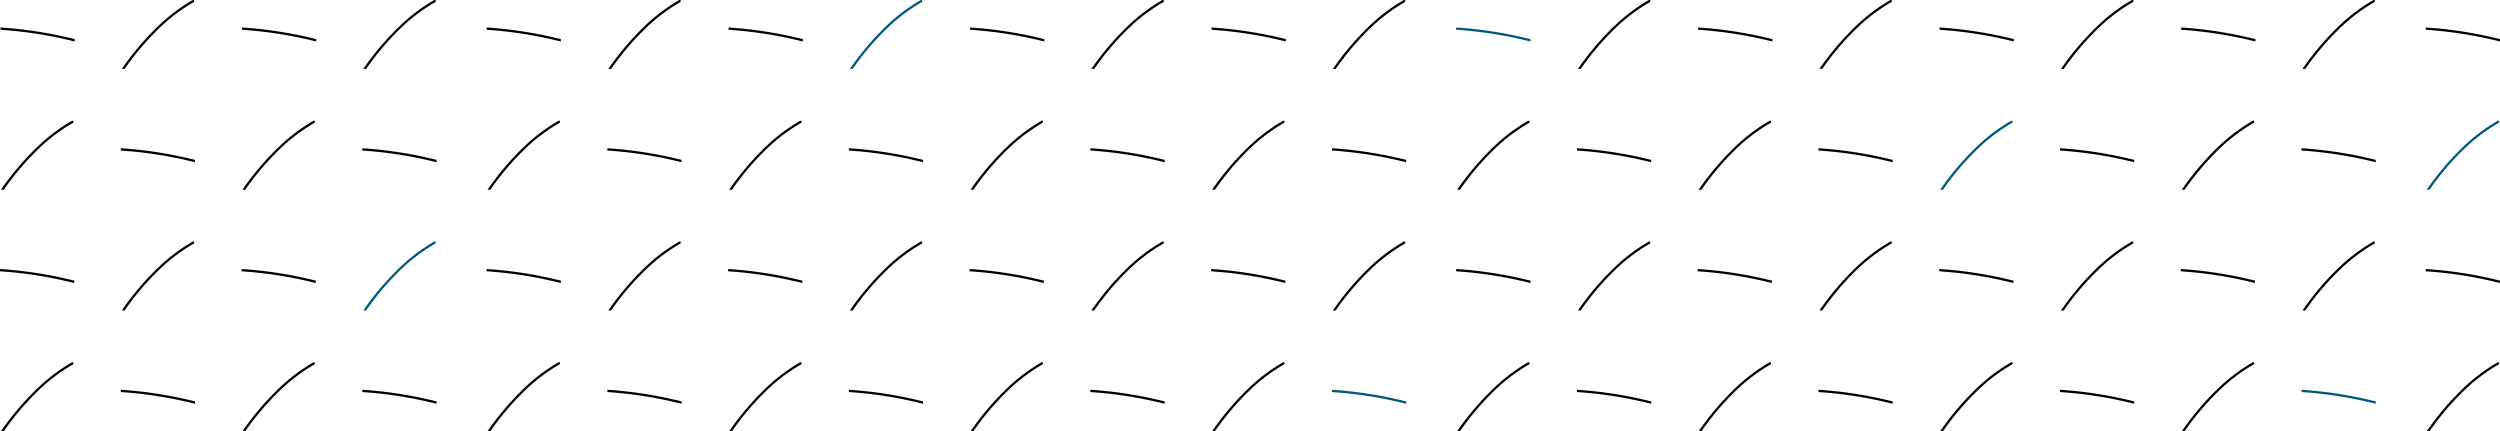 <svg id="Layer_1" data-name="Layer 1" xmlns="http://www.w3.org/2000/svg" viewBox="0 0 1309.69 225.91"><defs><style>.cls-1{fill:#005879;}</style></defs><path d="M82.8,15.36A92.28,92.28,0,0,1,101.68,1V0H101A93.56,93.56,0,0,0,82,14.49a144.77,144.77,0,0,0-18.2,21.63h1.48A143.48,143.48,0,0,1,82.8,15.36Z"/><path d="M19.53,78.62A92.34,92.34,0,0,1,38.42,64.26v-1h-.7a94.26,94.26,0,0,0-19,14.49A145.3,145.3,0,0,0,.49,99.38H2A144.58,144.58,0,0,1,19.53,78.62Z"/><path d="M102.17,85V83.74l-3.88-.91a217.89,217.89,0,0,0-35-5.18v1.22A216.84,216.84,0,0,1,98,84C99.41,84.33,100.79,84.66,102.17,85Z"/><path d="M39.14,21.73V20.48c-1.28-.31-2.57-.62-3.87-.91a217.89,217.89,0,0,0-35-5.18v1.22A216.78,216.78,0,0,1,35,20.75C36.39,21.07,37.77,21.39,39.14,21.73Z"/><path d="M165.67,21.73V20.48c-1.29-.31-2.58-.62-3.87-.91a218.06,218.06,0,0,0-35-5.18v1.22a216.94,216.94,0,0,1,34.76,5.14C162.91,21.07,164.29,21.39,165.67,21.73Z"/><path d="M209.32,15.36A92.34,92.34,0,0,1,228.21,1V0h-.7a93.89,93.89,0,0,0-19,14.49,146,146,0,0,0-18.2,21.63h1.49A144,144,0,0,1,209.32,15.36Z"/><path d="M146.06,78.62a92.55,92.55,0,0,1,18.88-14.36v-1h-.7a93.93,93.93,0,0,0-19,14.49A145.37,145.37,0,0,0,127,99.38h1.48A145.3,145.3,0,0,1,146.06,78.62Z"/><path d="M228.69,85V83.74l-3.87-.91a218.06,218.06,0,0,0-35-5.18v1.22A216.84,216.84,0,0,1,224.55,84C225.93,84.33,227.32,84.66,228.69,85Z"/><path d="M82.8,141.89a91.93,91.93,0,0,1,18.88-14.36v-1H101A93.2,93.2,0,0,0,82,141a144.77,144.77,0,0,0-18.2,21.63h1.48A142.94,142.94,0,0,1,82.8,141.89Z"/><path d="M38.9,148.25V147L35,146.09a216.89,216.89,0,0,0-35-5.17v1.22a215.66,215.66,0,0,1,34.76,5.14C36.15,147.59,37.53,147.92,38.9,148.25Z"/><path d="M19.53,205.15a92.34,92.34,0,0,1,18.89-14.36v-1h-.7a93.53,93.53,0,0,0-19,14.49A145.3,145.3,0,0,0,.49,225.91H2A144,144,0,0,1,19.53,205.15Z"/><path d="M102.17,211.52v-1.25c-1.29-.31-2.58-.62-3.88-.91a217.89,217.89,0,0,0-35-5.18v1.22A215.66,215.66,0,0,1,98,210.54C99.41,210.86,100.79,211.18,102.17,211.52Z"/><path class="cls-1" d="M209.32,141.89a92,92,0,0,1,18.89-14.36v-1h-.7a93.53,93.53,0,0,0-19,14.49,146,146,0,0,0-18.2,21.63h1.49A143.51,143.51,0,0,1,209.32,141.89Z"/><path d="M165.43,148.25V147l-3.87-.91a217,217,0,0,0-35-5.17v1.22a216,216,0,0,1,34.76,5.14C162.67,147.59,164.05,147.92,165.43,148.25Z"/><path d="M146.06,205.15a92.55,92.55,0,0,1,18.88-14.36v-1h-.7a93.2,93.2,0,0,0-19,14.49A145.37,145.37,0,0,0,127,225.91h1.48A144.76,144.76,0,0,1,146.06,205.15Z"/><path d="M228.69,211.52v-1.25c-1.29-.31-2.58-.62-3.87-.91a218.06,218.06,0,0,0-35-5.18v1.22a215.66,215.66,0,0,1,34.76,5.14C225.93,210.86,227.32,211.18,228.69,211.52Z"/><path d="M337.69,15.36A92.55,92.55,0,0,1,356.57,1V0h-.7a93.56,93.56,0,0,0-19,14.49,145.37,145.37,0,0,0-18.2,21.63h1.48A144.76,144.76,0,0,1,337.69,15.36Z"/><path d="M274.43,78.62a92.55,92.55,0,0,1,18.88-14.36v-1h-.7a93.93,93.93,0,0,0-19,14.49,144.77,144.77,0,0,0-18.2,21.63h1.48A144,144,0,0,1,274.43,78.62Z"/><path d="M357.06,85V83.74l-3.87-.91a218.22,218.22,0,0,0-35-5.18v1.22A217.17,217.17,0,0,1,352.92,84C354.3,84.33,355.68,84.66,357.06,85Z"/><path class="cls-1" d="M464.22,15.36A92.28,92.28,0,0,1,483.1,1V0h-.7a93.56,93.56,0,0,0-19,14.49,144.77,144.77,0,0,0-18.2,21.63h1.48A143.48,143.48,0,0,1,464.22,15.36Z"/><path d="M401,78.62a92.34,92.34,0,0,1,18.89-14.36v-1h-.7a94.26,94.26,0,0,0-19,14.49,146,146,0,0,0-18.2,21.63h1.49A144.58,144.58,0,0,1,401,78.62Z"/><path d="M483.58,85V83.74l-3.87-.91a217.89,217.89,0,0,0-35-5.18v1.22A216.84,216.84,0,0,1,479.44,84C480.83,84.33,482.21,84.66,483.58,85Z"/><path d="M590.74,15.36A92.34,92.34,0,0,1,609.63,1V0h-.7a93.89,93.89,0,0,0-19,14.49,146,146,0,0,0-18.2,21.63h1.49A144,144,0,0,1,590.74,15.36Z"/><path d="M527.48,78.62a92.55,92.55,0,0,1,18.88-14.36v-1h-.7a93.93,93.93,0,0,0-19,14.49,144.77,144.77,0,0,0-18.2,21.63h1.48A145.3,145.3,0,0,1,527.48,78.62Z"/><path d="M610.11,85V83.74l-3.87-.91a218.06,218.06,0,0,0-35-5.18v1.22A216.84,216.84,0,0,1,606,84C607.35,84.33,608.73,84.66,610.11,85Z"/><path d="M420.56,21.73V20.48c-1.28-.31-2.57-.62-3.87-.91a217.89,217.89,0,0,0-35-5.18v1.22a216.78,216.78,0,0,1,34.76,5.14C417.81,21.07,419.19,21.39,420.56,21.73Z"/><path d="M293.8,21.73V20.48c-1.29-.31-2.58-.62-3.88-.91a217.89,217.89,0,0,0-35-5.18v1.22a216.78,216.78,0,0,1,34.76,5.14C291,21.07,292.42,21.39,293.8,21.73Z"/><path d="M547.09,21.73V20.48c-1.29-.31-2.58-.62-3.87-.91a218.22,218.22,0,0,0-35-5.18v1.22A217.11,217.11,0,0,1,543,20.75C544.33,21.07,545.71,21.39,547.09,21.73Z"/><path d="M673.62,21.73V20.48c-1.29-.31-2.58-.62-3.88-.91a217.89,217.89,0,0,0-35-5.18v1.22a216.78,216.78,0,0,1,34.76,5.14C670.86,21.07,672.24,21.39,673.62,21.73Z"/><path d="M717.27,15.36A92.55,92.55,0,0,1,736.15,1V0h-.7a93.56,93.56,0,0,0-19,14.49,144.77,144.77,0,0,0-18.2,21.63h1.48A144.11,144.11,0,0,1,717.27,15.36Z"/><path d="M654,78.62a92,92,0,0,1,18.88-14.36v-1h-.7a93.93,93.93,0,0,0-19,14.49A144.77,144.77,0,0,0,635,99.38h1.48A144,144,0,0,1,654,78.62Z"/><path d="M736.64,85V83.74l-3.88-.91a217.94,217.94,0,0,0-35-5.18v1.22A217.17,217.17,0,0,1,732.5,84C733.88,84.33,735.26,84.66,736.64,85Z"/><path d="M337.69,141.89a92.2,92.2,0,0,1,18.88-14.36v-1h-.7a93.2,93.2,0,0,0-19,14.49,145.37,145.37,0,0,0-18.2,21.63h1.48A144.21,144.21,0,0,1,337.69,141.89Z"/><path d="M293.8,148.25V147l-3.88-.91a216.73,216.73,0,0,0-35-5.17v1.22a215.66,215.66,0,0,1,34.76,5.14C291,147.59,292.42,147.92,293.8,148.25Z"/><path d="M274.43,205.15a92.55,92.55,0,0,1,18.88-14.36v-1h-.7a93.2,93.2,0,0,0-19,14.49,144.77,144.77,0,0,0-18.2,21.63h1.48A143.48,143.48,0,0,1,274.43,205.15Z"/><path d="M357.06,211.52v-1.25c-1.29-.31-2.58-.62-3.87-.91a218.22,218.22,0,0,0-35-5.18v1.22a216,216,0,0,1,34.76,5.14C354.3,210.86,355.68,211.18,357.06,211.52Z"/><path d="M464.22,141.89a91.93,91.93,0,0,1,18.88-14.36v-1h-.7a93.2,93.2,0,0,0-19,14.49,144.77,144.77,0,0,0-18.2,21.63h1.48A142.94,142.94,0,0,1,464.22,141.89Z"/><path d="M420.32,148.25V147l-3.87-.91a216.89,216.89,0,0,0-35-5.17v1.22a215.66,215.66,0,0,1,34.76,5.14C417.56,147.59,419,147.92,420.32,148.25Z"/><path d="M401,205.15a92.34,92.34,0,0,1,18.89-14.36v-1h-.7a93.53,93.53,0,0,0-19,14.49,146,146,0,0,0-18.2,21.63h1.49A144,144,0,0,1,401,205.15Z"/><path d="M483.58,211.52v-1.25c-1.28-.31-2.57-.62-3.87-.91a217.89,217.89,0,0,0-35-5.18v1.22a215.66,215.66,0,0,1,34.76,5.14C480.83,210.86,482.21,211.18,483.58,211.52Z"/><path d="M590.74,141.89a92,92,0,0,1,18.89-14.36v-1h-.7a93.53,93.53,0,0,0-19,14.49,146,146,0,0,0-18.2,21.63h1.49A143.51,143.51,0,0,1,590.74,141.89Z"/><path d="M546.85,148.25V147l-3.87-.91a217,217,0,0,0-35-5.17v1.22a216,216,0,0,1,34.76,5.14C544.09,147.59,545.47,147.92,546.85,148.25Z"/><path d="M527.48,205.15a92.55,92.55,0,0,1,18.88-14.36v-1h-.7a93.2,93.2,0,0,0-19,14.49,144.77,144.77,0,0,0-18.2,21.63h1.48A144.76,144.76,0,0,1,527.48,205.15Z"/><path d="M610.11,211.52v-1.25c-1.29-.31-2.58-.62-3.87-.91a218.06,218.06,0,0,0-35-5.18v1.22A215.66,215.66,0,0,1,606,210.54C607.35,210.86,608.73,211.18,610.11,211.52Z"/><path d="M717.27,141.89a92.2,92.2,0,0,1,18.88-14.36v-1h-.7a93.2,93.2,0,0,0-19,14.49,144.77,144.77,0,0,0-18.2,21.63h1.48A143.58,143.58,0,0,1,717.27,141.89Z"/><path d="M673.37,148.25V147l-3.87-.91a216.73,216.73,0,0,0-35-5.17v1.22a215.66,215.66,0,0,1,34.76,5.14C670.62,147.59,672,147.92,673.37,148.25Z"/><path d="M654,205.15a92,92,0,0,1,18.88-14.36v-1h-.7a93.2,93.2,0,0,0-19,14.49A144.77,144.77,0,0,0,635,225.91h1.48A143.48,143.48,0,0,1,654,205.15Z"/><path class="cls-1" d="M736.64,211.52v-1.25c-1.29-.31-2.58-.62-3.88-.91a217.94,217.94,0,0,0-35-5.18v1.22a216,216,0,0,1,34.76,5.14C733.88,210.86,735.26,211.18,736.64,211.52Z"/><path d="M845.64,15.36A92.28,92.28,0,0,1,864.52,1V0h-.7a93.56,93.56,0,0,0-19,14.49,144.77,144.77,0,0,0-18.2,21.63h1.48A143.48,143.48,0,0,1,845.64,15.36Z"/><path d="M782.37,78.62a92.34,92.34,0,0,1,18.89-14.36v-1h-.7a94.26,94.26,0,0,0-19,14.49,146,146,0,0,0-18.2,21.63h1.49A144.58,144.58,0,0,1,782.37,78.62Z"/><path d="M865,85V83.74l-3.87-.91a217.89,217.89,0,0,0-35-5.18v1.22A216.84,216.84,0,0,1,860.86,84C862.25,84.33,863.63,84.66,865,85Z"/><path d="M972.16,15.36A92.34,92.34,0,0,1,991.05,1V0h-.71a94.11,94.11,0,0,0-19,14.49,146,146,0,0,0-18.2,21.63h1.49A144,144,0,0,1,972.16,15.36Z"/><path d="M908.9,78.62a92.55,92.55,0,0,1,18.88-14.36v-1h-.7a93.93,93.93,0,0,0-19,14.49,144.77,144.77,0,0,0-18.2,21.63h1.48A144.66,144.66,0,0,1,908.9,78.62Z"/><path d="M991.53,85V83.74l-3.87-.91a218.06,218.06,0,0,0-35-5.18v1.22A217,217,0,0,1,987.39,84C988.77,84.33,990.15,84.66,991.53,85Z"/><path d="M1098.69,15.36A92.55,92.55,0,0,1,1117.57,1V0h-.7a93.56,93.56,0,0,0-19,14.49,144.77,144.77,0,0,0-18.2,21.63h1.48A144.11,144.11,0,0,1,1098.69,15.36Z"/><path class="cls-1" d="M1035.43,78.62a92,92,0,0,1,18.88-14.36v-1h-.7a93.93,93.93,0,0,0-19,14.49,144.77,144.77,0,0,0-18.2,21.63h1.48A144,144,0,0,1,1035.43,78.62Z"/><path d="M1118.06,85V83.74l-3.88-.91a217.94,217.94,0,0,0-35-5.18v1.22A217.17,217.17,0,0,1,1113.92,84C1115.3,84.33,1116.68,84.66,1118.06,85Z"/><path d="M928.51,21.73V20.48c-1.29-.31-2.58-.62-3.87-.91a218.22,218.22,0,0,0-35-5.18v1.22a217.11,217.11,0,0,1,34.76,5.14C925.75,21.07,927.13,21.39,928.51,21.73Z"/><path class="cls-1" d="M801.74,21.73V20.48c-1.29-.31-2.58-.62-3.87-.91a218.06,218.06,0,0,0-35-5.18v1.22a216.78,216.78,0,0,1,34.76,5.14C799,21.07,800.37,21.39,801.74,21.73Z"/><path d="M1055,21.73V20.48c-1.29-.31-2.58-.62-3.88-.91a217.89,217.89,0,0,0-35-5.18v1.22a216.78,216.78,0,0,1,34.76,5.14C1052.28,21.07,1053.66,21.39,1055,21.73Z"/><path d="M1181.56,21.73V20.48c-1.28-.31-2.57-.62-3.87-.91a218.06,218.06,0,0,0-35-5.18v1.22a216.78,216.78,0,0,1,34.76,5.14C1178.81,21.07,1180.19,21.39,1181.56,21.73Z"/><path d="M1225.22,15.36A92,92,0,0,1,1244.1,1V0h-.7a93.56,93.56,0,0,0-19,14.49,144.77,144.77,0,0,0-18.2,21.63h1.48A143.48,143.48,0,0,1,1225.22,15.36Z"/><path d="M1162,78.62a92.34,92.34,0,0,1,18.89-14.36v-1h-.71a94.48,94.48,0,0,0-19,14.49,145.37,145.37,0,0,0-18.2,21.63h1.49A144.58,144.58,0,0,1,1162,78.62Z"/><path d="M1244.58,85V83.74l-3.87-.91a218.06,218.06,0,0,0-35-5.18v1.22A216.84,216.84,0,0,1,1240.44,84C1241.83,84.33,1243.21,84.66,1244.58,85Z"/><path d="M845.64,141.89a91.93,91.93,0,0,1,18.88-14.36v-1h-.7a93.2,93.2,0,0,0-19,14.49,144.77,144.77,0,0,0-18.2,21.63h1.48A142.94,142.94,0,0,1,845.64,141.89Z"/><path d="M801.74,148.25V147l-3.87-.91a216.89,216.89,0,0,0-35-5.17v1.22a215.66,215.66,0,0,1,34.76,5.14C799,147.59,800.37,147.92,801.74,148.25Z"/><path d="M782.37,205.15a92.34,92.34,0,0,1,18.89-14.36v-1h-.7a93.53,93.53,0,0,0-19,14.49,146,146,0,0,0-18.2,21.63h1.49A144,144,0,0,1,782.37,205.15Z"/><path d="M865,211.52v-1.25c-1.28-.31-2.57-.62-3.87-.91a217.89,217.89,0,0,0-35-5.18v1.22a215.66,215.66,0,0,1,34.76,5.14C862.25,210.86,863.63,211.18,865,211.52Z"/><path d="M972.16,141.89a92,92,0,0,1,18.89-14.36v-1h-.71a93.75,93.75,0,0,0-19,14.49,146,146,0,0,0-18.2,21.63h1.49A143.51,143.51,0,0,1,972.16,141.89Z"/><path d="M928.27,148.25V147l-3.87-.91a217,217,0,0,0-35-5.17v1.22a216,216,0,0,1,34.76,5.14C925.51,147.59,926.89,147.92,928.27,148.25Z"/><path d="M908.9,205.15a92.55,92.55,0,0,1,18.88-14.36v-1h-.7a93.2,93.2,0,0,0-19,14.49,144.77,144.77,0,0,0-18.2,21.63h1.48A144.11,144.11,0,0,1,908.9,205.15Z"/><path d="M991.53,211.52v-1.25c-1.29-.31-2.58-.62-3.87-.91a218.06,218.06,0,0,0-35-5.18v1.22a215.82,215.82,0,0,1,34.76,5.14C988.77,210.86,990.15,211.18,991.53,211.52Z"/><path d="M1098.69,141.89a92.2,92.2,0,0,1,18.88-14.36v-1h-.7a93.2,93.2,0,0,0-19,14.49,144.77,144.77,0,0,0-18.2,21.63h1.48A143.58,143.58,0,0,1,1098.69,141.89Z"/><path d="M1054.79,148.25V147l-3.87-.91a216.73,216.73,0,0,0-35-5.17v1.22a215.66,215.66,0,0,1,34.76,5.14C1052,147.59,1053.42,147.92,1054.79,148.25Z"/><path d="M1035.43,205.15a92,92,0,0,1,18.88-14.36v-1h-.7a93.2,93.2,0,0,0-19,14.49,144.77,144.77,0,0,0-18.2,21.63h1.48A143.48,143.48,0,0,1,1035.43,205.15Z"/><path d="M1118.06,211.52v-1.25c-1.29-.31-2.58-.62-3.88-.91a217.94,217.94,0,0,0-35-5.18v1.22a216,216,0,0,1,34.76,5.14C1115.3,210.86,1116.68,211.18,1118.06,211.52Z"/><path d="M1225.22,141.89a91.66,91.66,0,0,1,18.88-14.36v-1h-.7a93.2,93.2,0,0,0-19,14.49,144.77,144.77,0,0,0-18.2,21.63h1.48A142.94,142.94,0,0,1,1225.22,141.89Z"/><path d="M1181.32,148.25V147l-3.87-.91a217,217,0,0,0-35-5.17v1.22a216,216,0,0,1,34.76,5.14C1178.56,147.59,1179.94,147.92,1181.32,148.25Z"/><path d="M1162,205.15a92.34,92.34,0,0,1,18.89-14.36v-1h-.71a93.75,93.75,0,0,0-19,14.49,145.37,145.37,0,0,0-18.2,21.63h1.49A144,144,0,0,1,1162,205.15Z"/><path class="cls-1" d="M1244.58,211.52v-1.25c-1.28-.31-2.57-.62-3.87-.91a218.06,218.06,0,0,0-35-5.18v1.22a215.66,215.66,0,0,1,34.76,5.14C1241.83,210.86,1243.21,211.18,1244.58,211.52Z"/><path class="cls-1" d="M1290.32,78.62a92.55,92.55,0,0,1,18.88-14.36v-1h-.7a93.93,93.93,0,0,0-19,14.49,144.77,144.77,0,0,0-18.2,21.63h1.48A144.66,144.66,0,0,1,1290.32,78.62Z"/><path d="M1309.69,21.73V20.48c-1.29-.31-2.58-.62-3.88-.91a217.94,217.94,0,0,0-35-5.18v1.22a217.11,217.11,0,0,1,34.76,5.14C1306.93,21.07,1308.31,21.39,1309.69,21.73Z"/><path d="M1309.69,148.25V147l-3.88-.91a216.77,216.77,0,0,0-35-5.17v1.22a216,216,0,0,1,34.76,5.14C1306.93,147.59,1308.31,147.92,1309.69,148.25Z"/><path d="M1290.32,205.15a92.55,92.55,0,0,1,18.88-14.36v-1h-.7a93.2,93.2,0,0,0-19,14.49,144.77,144.77,0,0,0-18.2,21.63h1.48A144.11,144.11,0,0,1,1290.32,205.15Z"/></svg>
